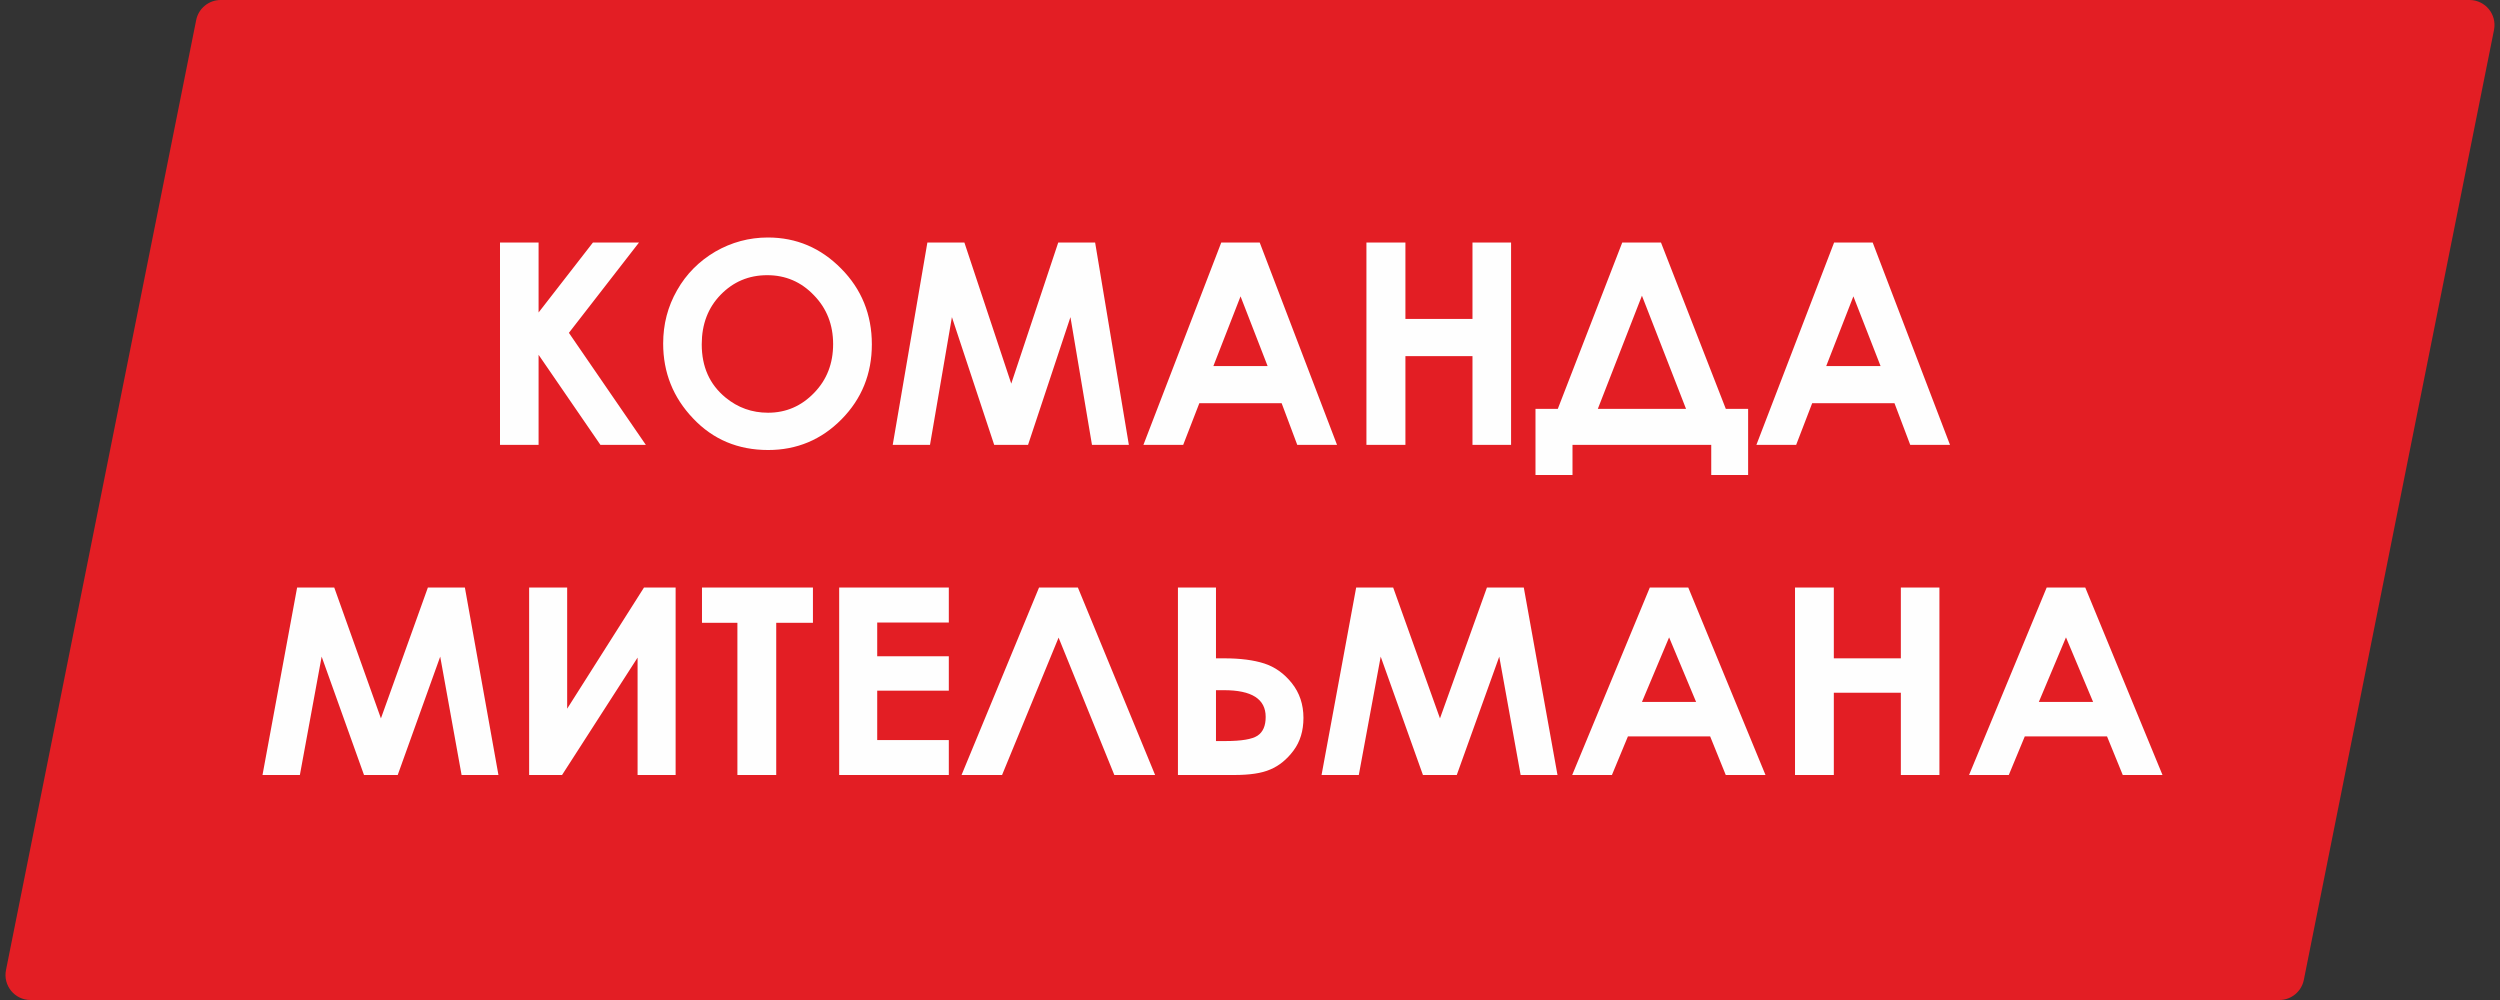 <svg width="200" height="80" viewBox="0 0 200 80" fill="none" xmlns="http://www.w3.org/2000/svg">
<rect x="0" y="0" width="200" height="80" fill="#333333" stroke="none"/>
<path fill-rule="evenodd" clip-rule="evenodd" d="M199.521 2.393C199.769 1.155 198.822 0 197.56 0H17.655C16.702 0 15.881 0.673 15.694 1.607L0.479 77.607C0.231 78.845 1.178 80 2.44 80H182.345C183.298 80 184.119 79.327 184.306 78.393L199.521 2.393Z" fill="#E31E24"/>
<path d="M23.77 47H26.739L30.474 57.471L34.231 47H37.19L39.875 62H36.927L35.217 52.53L31.817 62H29.121L25.732 52.53L23.99 62H21L23.77 47ZM54.05 47V62H51.007V52.608L44.964 62H42.331V47H45.373V56.696L51.521 47H54.05ZM56.159 47H65.035V49.824H62.098V62H58.992V49.824H56.159V47ZM67.134 47H75.905V49.804H70.177V52.5H75.905V55.255H70.177V59.206H75.905V62H67.134V47ZM89.147 62L84.687 51.01L80.165 62H76.923L83.124 47H86.23L92.409 62H89.147ZM94.235 62V47H97.278V52.667H97.939C99.219 52.667 100.289 52.804 101.14 53.078C101.989 53.353 102.724 53.873 103.343 54.647C103.962 55.421 104.276 56.353 104.276 57.431C104.276 58.461 104.014 59.334 103.479 60.049C102.944 60.764 102.325 61.264 101.622 61.558C100.929 61.863 99.964 62 98.737 62H94.235ZM97.278 55.215V59.284H98.044C99.324 59.284 100.174 59.137 100.604 58.853C101.045 58.559 101.254 58.058 101.254 57.353C101.254 55.921 100.142 55.215 97.918 55.215H97.278ZM108.494 47H111.453L115.198 57.471L118.955 47H121.903L124.599 62H121.651L119.941 52.53L116.541 62H113.835L110.456 52.53L108.704 62H105.724L108.494 47ZM131.986 47H135.06L141.24 62H138.061L136.812 58.912H130.234L128.954 62H125.775L131.986 47ZM133.528 50.99L131.356 56.157H135.689L133.528 50.99ZM143.601 47H146.706V52.667H152.068V47H155.153V62H152.068V55.421H146.706V62H143.601V47ZM163.736 47H166.82L173 62H169.821L168.562 58.912H161.983L160.703 62H157.524L163.736 47ZM165.278 50.99L163.106 56.157H167.449L165.278 50.99Z" fill="#FEFEFE"/>
<path d="M40 19.402H43.087V24.999L47.435 19.402H51.12L45.512 26.628L51.666 35.588H48.033L43.087 28.384V35.588H40V19.402ZM61.432 19C63.7 19 65.653 19.825 67.291 21.486C68.929 23.137 69.748 25.168 69.748 27.548C69.748 29.907 68.939 31.906 67.322 33.546C65.716 35.175 63.752 36.001 61.453 36.001C59.038 36.001 57.032 35.155 55.446 33.472C53.85 31.801 53.053 29.801 53.053 27.484C53.053 25.94 53.42 24.522 54.165 23.221C54.9 21.92 55.929 20.893 57.221 20.131C58.523 19.381 59.93 19 61.432 19ZM61.379 22.015C59.898 22.015 58.66 22.544 57.652 23.581C56.643 24.617 56.139 25.94 56.139 27.548C56.139 29.346 56.769 30.753 58.04 31.801C59.027 32.615 60.161 33.018 61.442 33.018C62.881 33.018 64.109 32.488 65.128 31.43C66.147 30.383 66.65 29.082 66.65 27.527C66.65 25.992 66.147 24.681 65.117 23.623C64.099 22.554 62.849 22.015 61.379 22.015ZM74.19 19.402H77.151L80.9 30.69L84.659 19.402H87.61L90.308 35.588H87.358L85.636 25.369L82.244 35.588H79.535L76.153 25.369L74.4 35.588H71.418L74.19 19.402ZM97.701 19.402H100.777L106.962 35.588H103.78L102.531 32.255H95.947L94.656 35.588H91.474L97.701 19.402ZM99.244 23.708L97.071 29.283H101.408L99.244 23.708ZM109.314 19.402H112.433V25.517H117.798V19.402H120.886V35.588H117.798V28.489H112.433V35.588H109.314V19.402ZM129.78 19.402H132.878L138.065 32.71H139.85V38H136.899V35.588H125.8V38H122.839V32.71H124.624L129.78 19.402ZM131.355 23.655L127.826 32.71H134.883L131.355 23.655ZM146.728 19.402H149.815L156 35.588H152.818L151.558 32.255H144.975L143.693 35.588H140.512L146.728 19.402ZM148.271 23.708L146.098 29.283H150.445L148.271 23.708Z" fill="#FEFEFE"/>
</svg>
